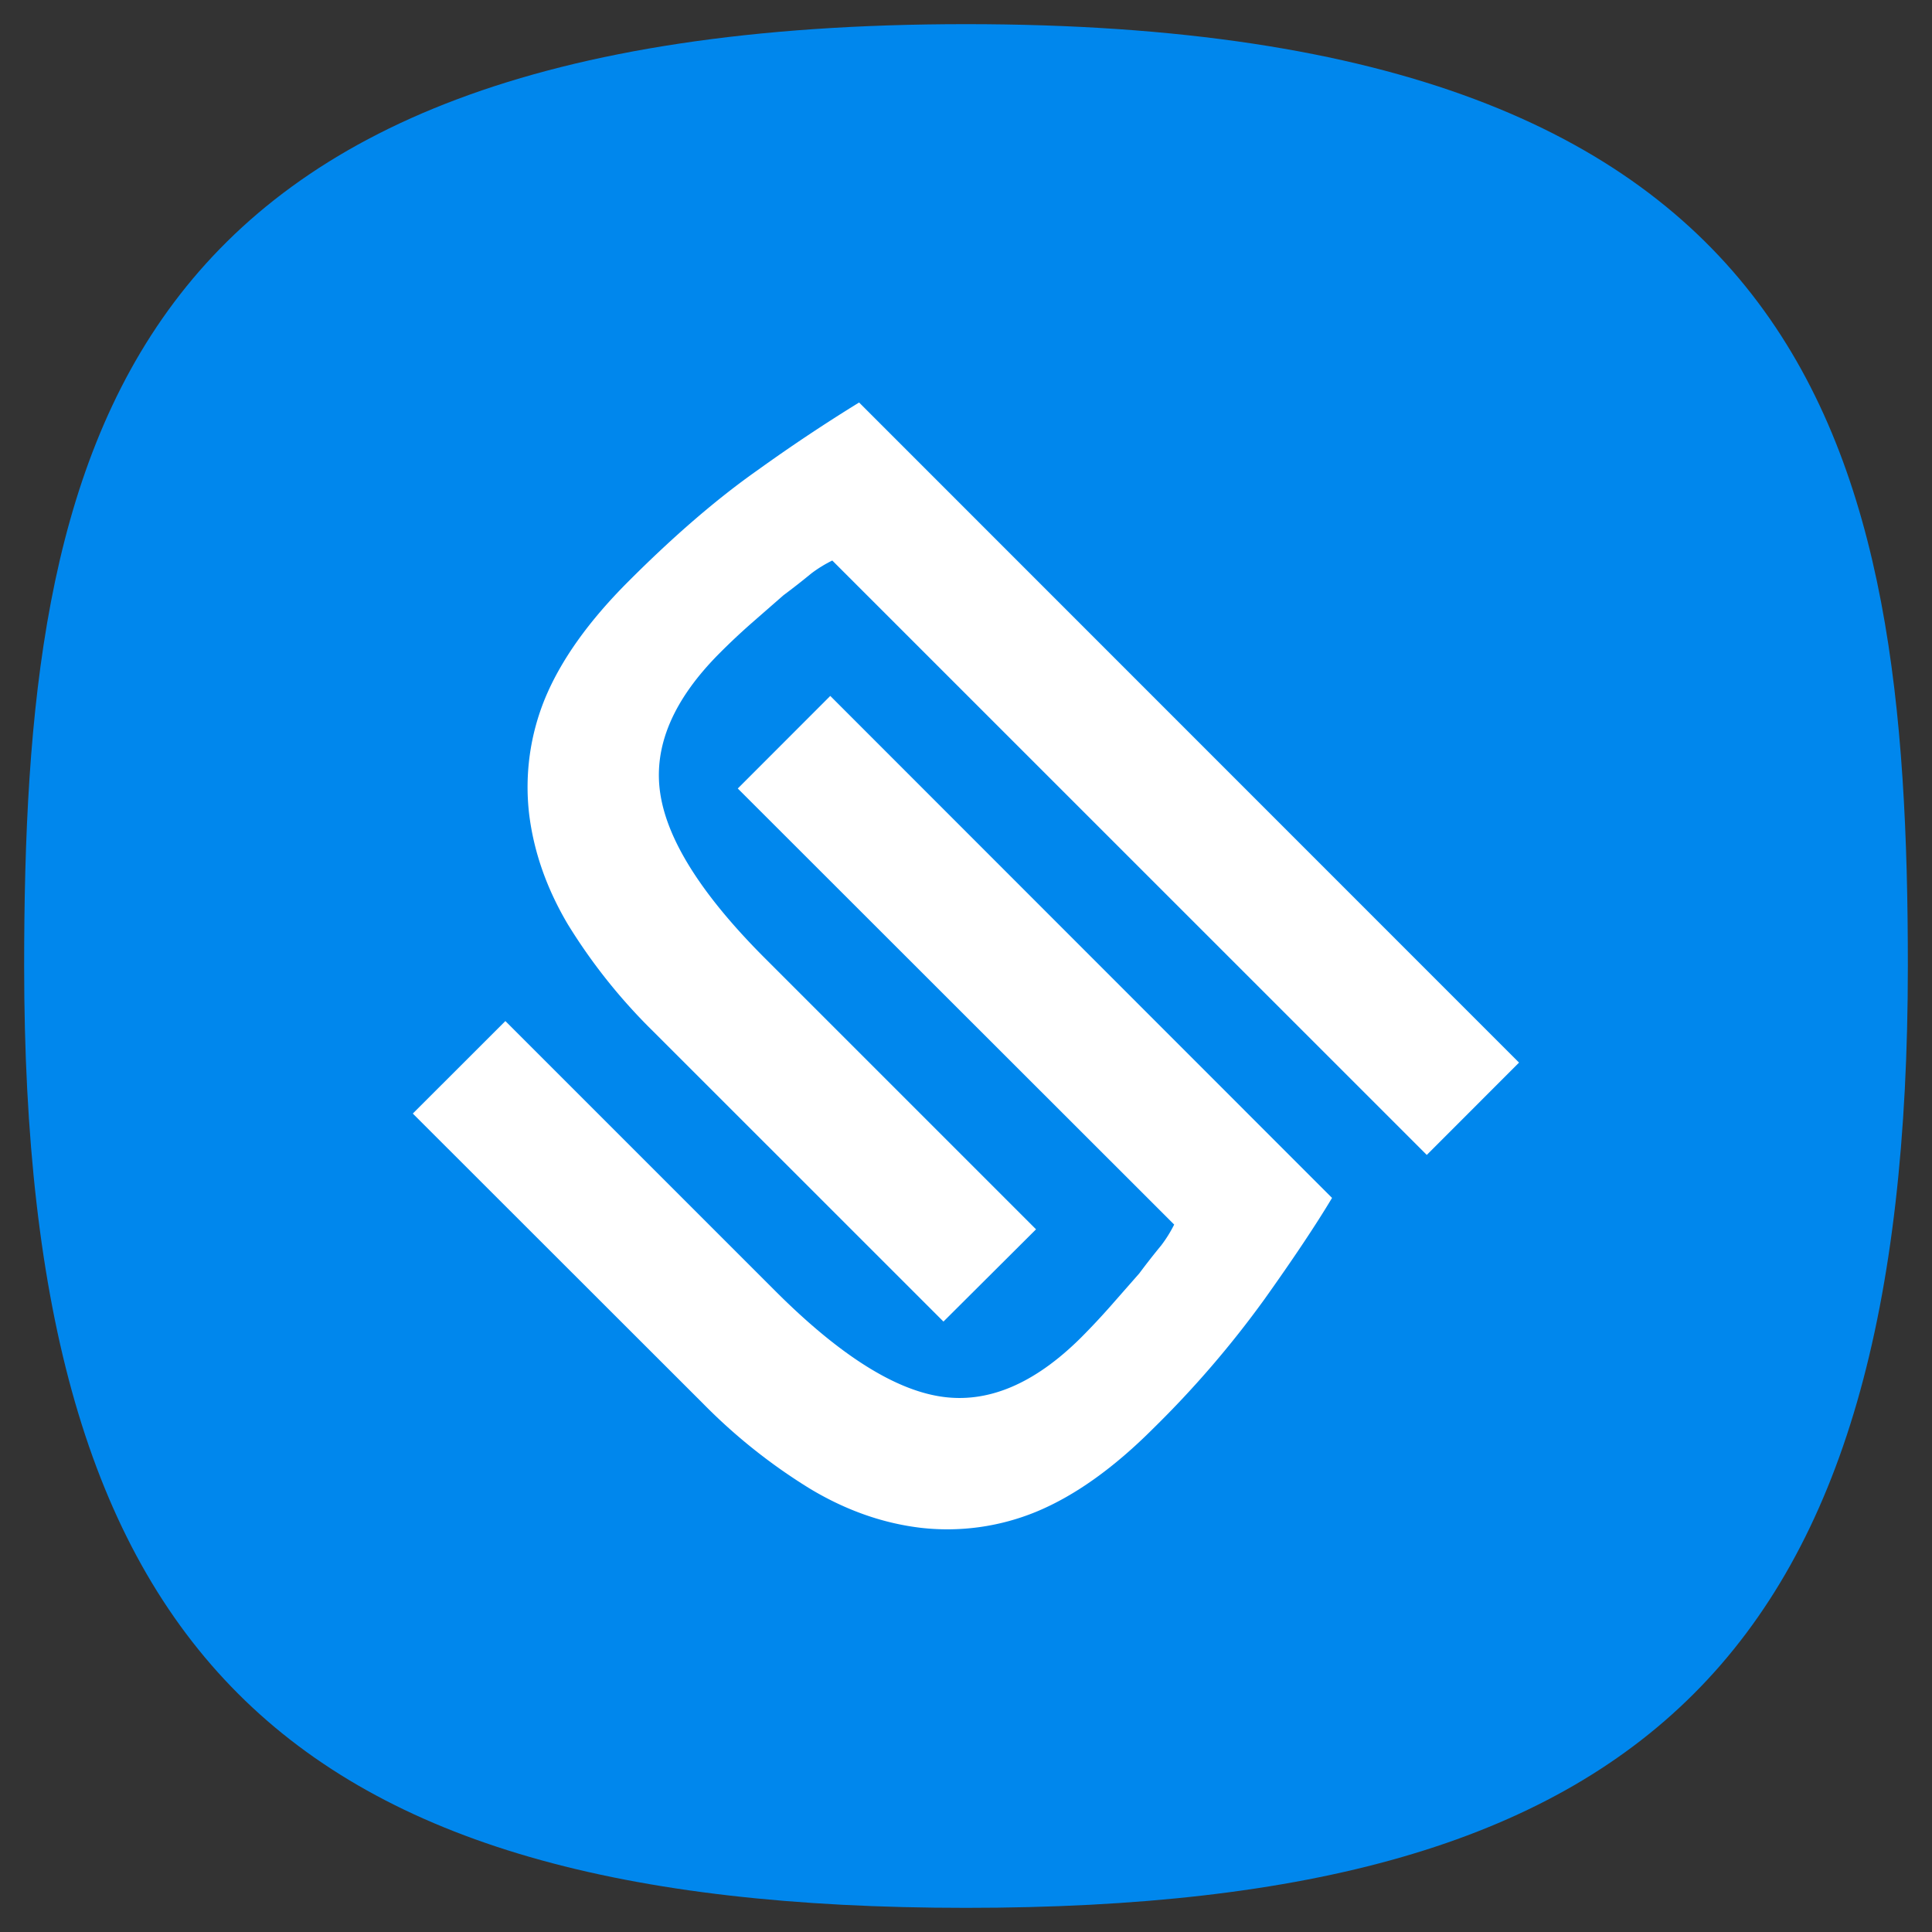<svg xmlns="http://www.w3.org/2000/svg" xml:space="preserve" width="24" height="24" fill="none">
<rect width="100%" height="100%" fill="#333333" stroke="none"/>
<path d="M50 5C9.09 5 5 25.455 5 50c0 32.727 12.273 45 45 45s45-12.273 45-45c0-24.545-4.09-45-45-45" style="font-variation-settings:normal;display:inline;opacity:1;vector-effect:none;fill:#0087ed;fill-opacity:1;stroke-width:4.567;stroke-linecap:butt;stroke-linejoin:miter;stroke-miterlimit:4;stroke-dasharray:none;stroke-dashoffset:0;stroke-opacity:1;-inkscape-stroke:none;stop-color:#000;stop-opacity:1" transform="translate(-1 -1)scale(.26)"/>
<path fill="#fff" d="M10.672 5a21 21 0 0 0-1.26.84q-.754.53-1.605 1.382-.741.74-1.037 1.456a2.9 2.9 0 0 0-.197 1.433q.086.704.48 1.37a7 7 0 0 0 1.062 1.332l3.605 3.604 1.15-1.146-3.36-3.36q-1.172-1.17-1.307-2.048-.136-.877.74-1.753.185-.186.394-.37l.396-.346a9 9 0 0 0 .346-.271 1.6 1.6 0 0 1 .26-.16l7.385 7.384L18.87 13.2Zm-.358 3.645-1.149 1.15 5.421 5.417a1.6 1.6 0 0 1-.162.26 9 9 0 0 0-.271.346l-.346.394a9 9 0 0 1-.37.396q-.876.876-1.753.74-.876-.135-2.05-1.308l-3.356-3.356-1.15 1.149 3.606 3.603a7 7 0 0 0 1.334 1.061q.665.398 1.37.482a2.9 2.9 0 0 0 1.431-.198q.716-.295 1.456-1.035a12.5 12.5 0 0 0 1.383-1.607q.544-.764.839-1.258z"/>
</svg>
